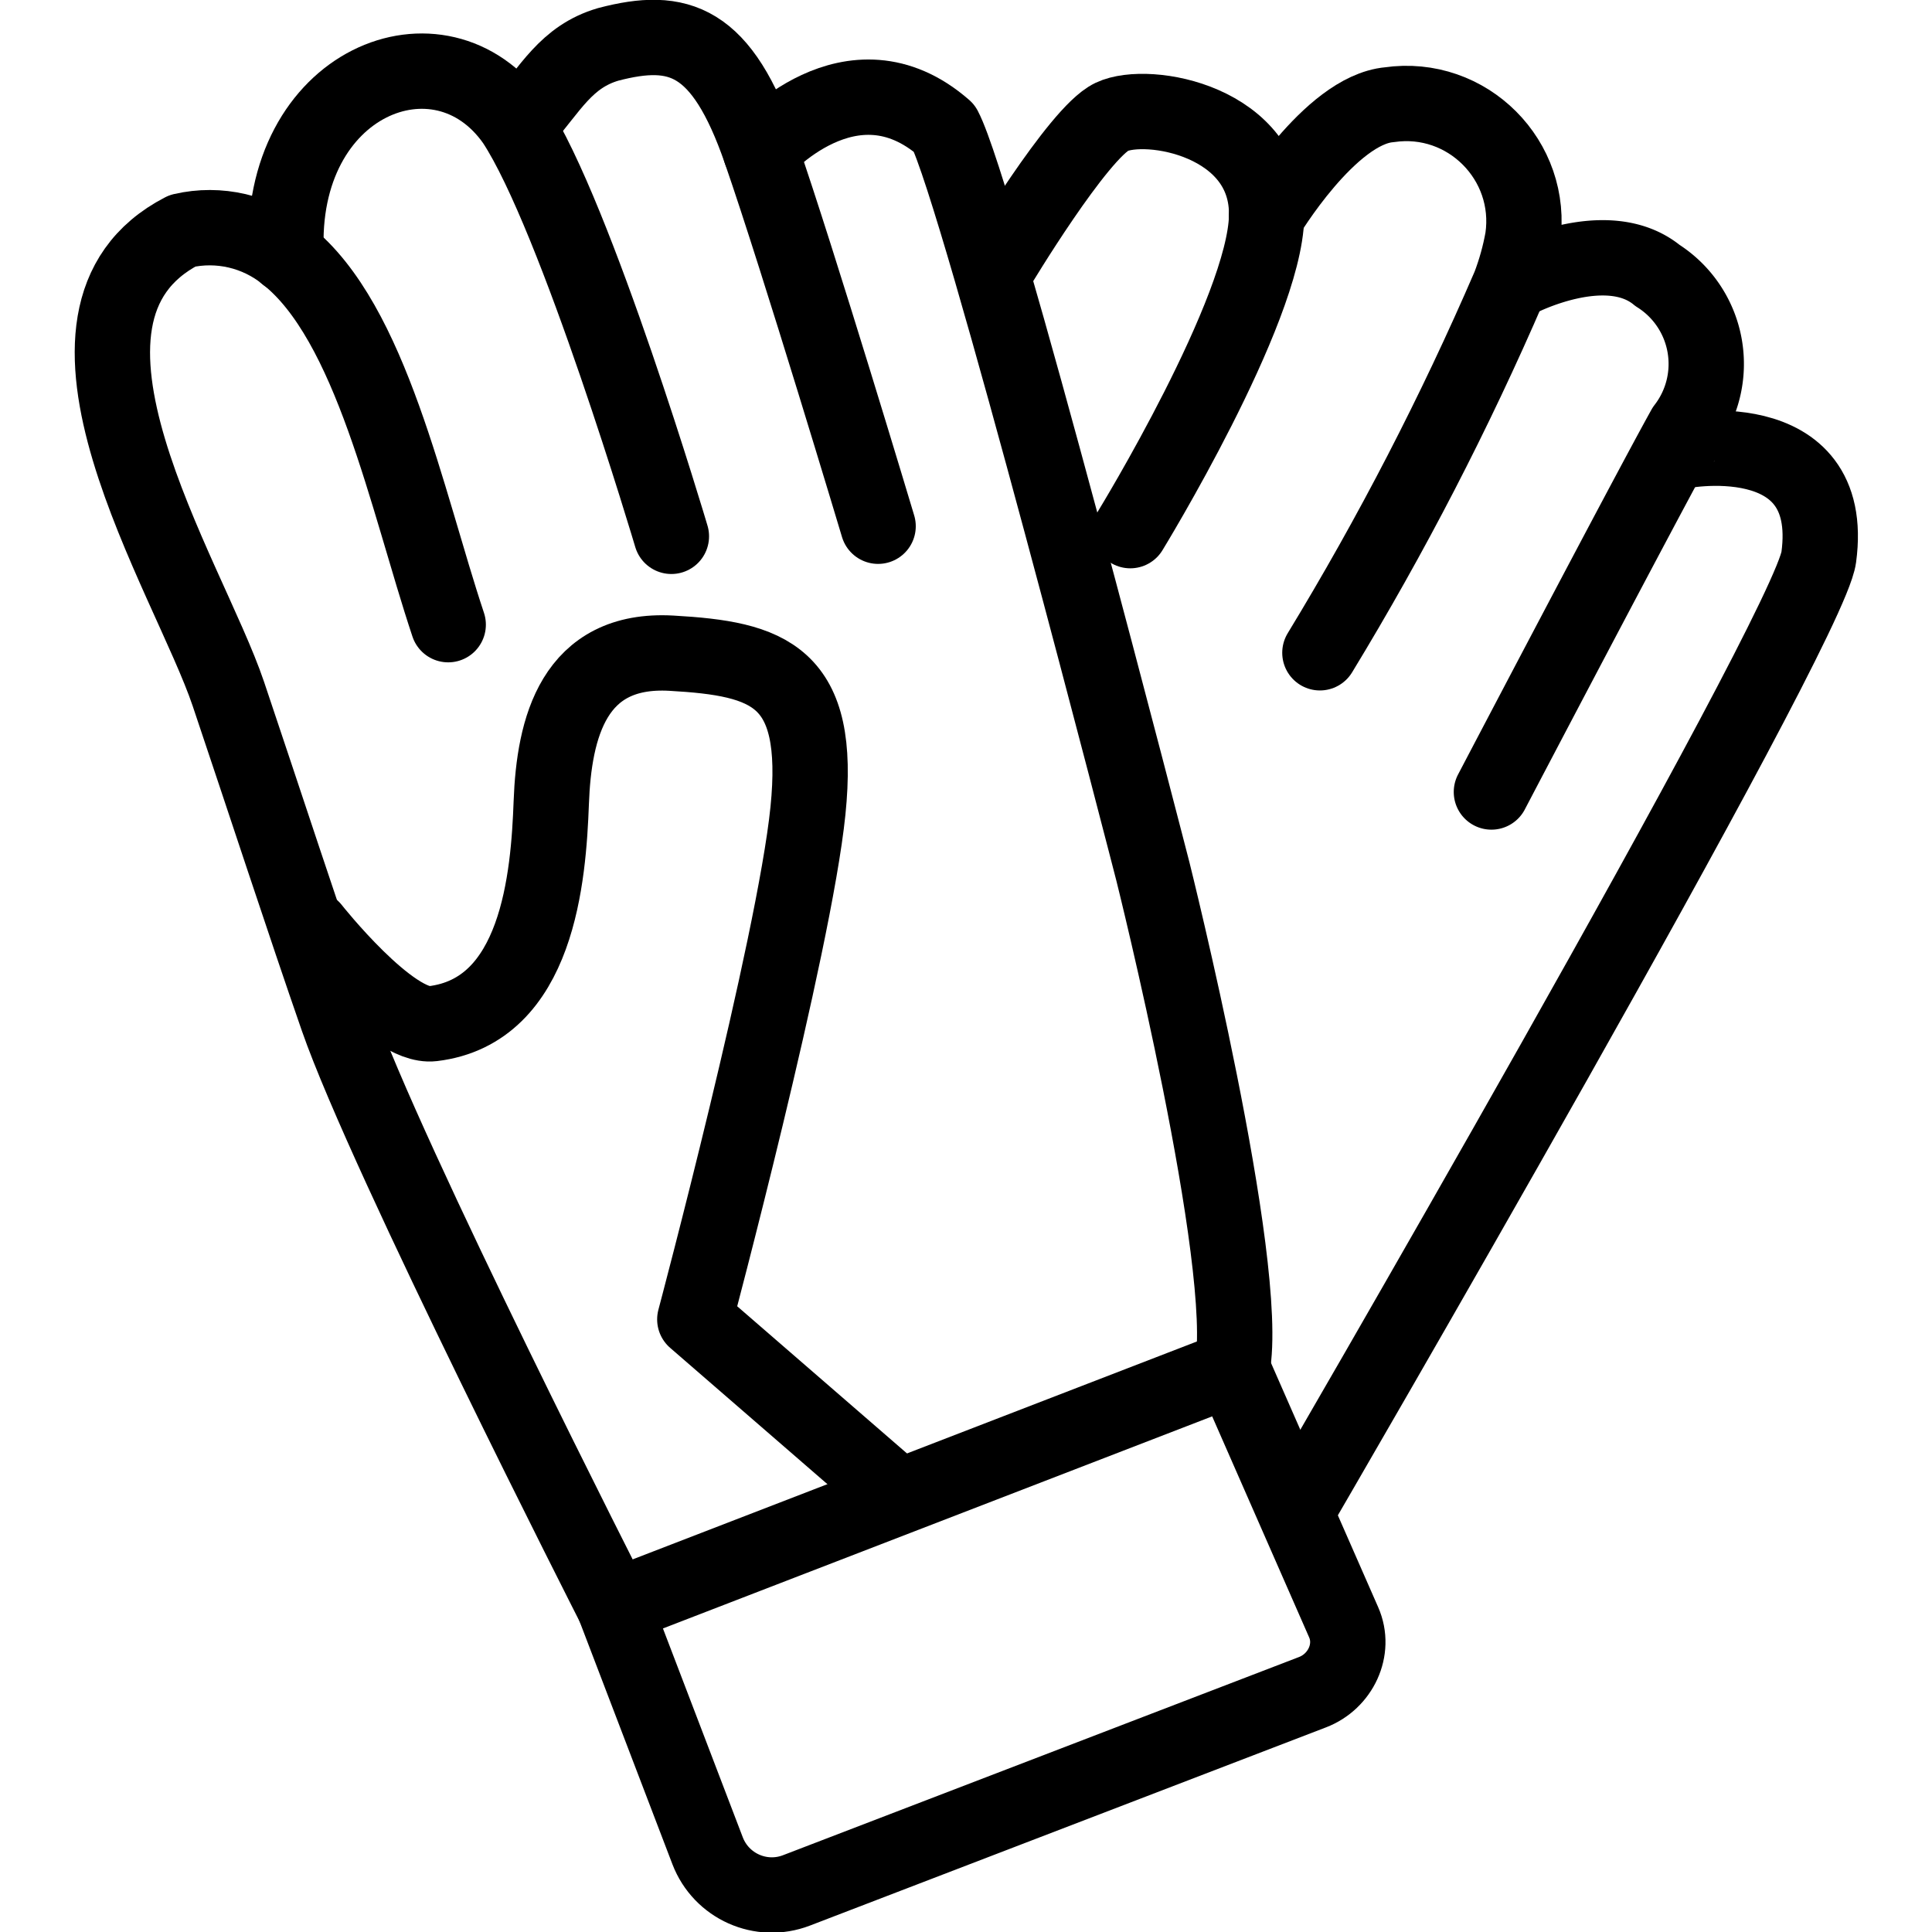 <svg xmlns="http://www.w3.org/2000/svg" width="24" height="24" viewBox="0 0 24 24"> <g transform="translate(0.927 0.0) scale(0.468)">
  
  <g
     id="line"
     fill="none"
     transform="translate(-12.484,-10.189)">
    <path
       d="m 38.19,15.22 c 0,0 3.818,-2.736 5.841,-0.885 0.397,0.363 2.139,-1.4 4.223,-1.132 1.409,0.181 1.989,2.668 3.398,3.356 a 11.01,11.03 0 0 1 3.685,2.301 c 0.366,0.479 0.116,1.591 0.479,3.068 0.334,1.36 3.84,1.231 3.063,2.877 a 104.5,104.7 0 0 1 -7.655,14.04 38.81,38.88 0 0 0 -5.472,11.16 c 0,0 -12.36,-21.26 -7.562,-34.79 z"
       id="path2" />
    <path
       d="m 13.18,18.85 c 0,0 0.579,-2.142 4.455,-2.946 1.064,-0.828 1.599,-2.757 3.074,-3.214 a 5.088,5.097 0 0 1 3.508,0.482 c 0.966,0.372 2.368,-1.018 3.354,-1.107 1.408,-0.128 2.653,1.232 3.801,1.39 1.193,0.165 3.266,-1.226 3.862,-0.409 3.949,5.421 9.073,30.31 7.903,32.51 -1.17,2.2 -16.45,6.759 -16.45,6.759 0,0 -14.97,-33.03 -13.5,-33.47 z"
       id="path4" />
    <path
       stroke="#000"
       stroke-linecap="round"
       stroke-linejoin="round"
       stroke-width="2"
       d="m 26.81,52.84 16.4,-6.333 2.959,6.744 c 0.319,0.726 -0.086,1.57 -0.825,1.854 l -13.7,5.262 c -0.942,0.362 -1.998,-0.11 -2.359,-1.053 z"
       id="path6" />
    <path
       stroke="#000"
       stroke-linecap="round"
       stroke-linejoin="round"
       stroke-width="2"
       d="m 22.4,26.77 c -1.102,-3.313 -2.039,-8.034 -4.299,-9.815 -0.771,-0.627 -1.788,-0.864 -2.756,-0.64 -4.352,2.25 0.162,9.156 1.219,12.29 0.896,2.66 2.043,6.165 2.896,8.616 1.291,3.71 7.348,15.61 7.348,15.61"
       id="path8" />
    <path
       stroke="#000"
       stroke-linecap="round"
       stroke-linejoin="round"
       stroke-width="2"
       d="m 18.1,16.96 c -0.233,-4.612 4.101,-6.323 6.053,-3.535 1.646,2.492 4.171,11 4.171,11"
       id="path10" />
    <path
       stroke="#000"
       stroke-linecap="round"
       stroke-linejoin="round"
       stroke-width="2"
       d="m 24.34,13.43 c 0.775,-0.878 1.184,-1.734 2.307,-2.063 1.876,-0.492 3.014,-0.135 4.041,2.829 1.027,2.964 3.123,9.961 3.123,9.961"
       id="path12" />
    <path
       stroke="#000"
       stroke-linecap="round"
       stroke-linejoin="round"
       stroke-width="2"
       d="m 30.69,14.2 c 0,0 2.407,-2.769 4.881,-0.605 0.894,1.681 5.535,19.73 5.535,19.73 0,0 2.617,10.46 2.104,13.18"
       id="path14" />
    <path
       stroke="#000"
       stroke-linecap="round"
       stroke-linejoin="round"
       stroke-width="2"
       d="m 18.79,34.83 c 0,0 2.102,2.661 3.196,2.531 2.798,-0.334 3.077,-3.89 3.15,-5.871 0.073,-1.981 0.591,-4.11 3.189,-3.963 2.598,0.147 3.99,0.587 3.624,4.183 -0.366,3.596 -3.003,13.5 -3.003,13.5 l 5.263,4.562"
       id="path16" />
    <path
       stroke="#000"
       stroke-linecap="round"
       stroke-linejoin="round"
       stroke-width="2"
       d="m 36.99,17.27 c 0,0 2.13,-3.556 3.022,-3.979 0.958,-0.454 4.163,0.116 4.112,2.638 -0.051,2.522 -3.619,8.345 -3.619,8.345"
       id="path18" />
    <path
       stroke="#000"
       stroke-linecap="round"
       stroke-linejoin="round"
       stroke-width="2"
       d="m 44.12,15.93 c 0,0 1.683,-2.82 3.258,-2.961 2.068,-0.301 3.843,1.477 3.543,3.549 -0.077,0.429 -0.194,0.849 -0.349,1.256 -1.45,3.36 -3.132,6.616 -5.034,9.742"
       id="path20" />
    <path
       stroke="#000"
       stroke-linecap="round"
       stroke-linejoin="round"
       stroke-width="2"
       d="m 50.79,17.62 c 0,0 2.353,-1.24 3.71,-0.118 a 2.769,2.774 0 0 1 0.713,4.046 c -0.984,1.768 -5.122,9.663 -5.122,9.663"
       id="path22" />
    <path
       stroke="#000"
       stroke-linecap="round"
       stroke-linejoin="round"
       stroke-width="2"
       d="m 55.03,22.19 c 0.009,-0.036 4.244,-0.861 3.749,2.792 -0.266,1.964 -13.84,25.29 -13.84,25.29"
       id="path24" />
  </g>
</g></svg>